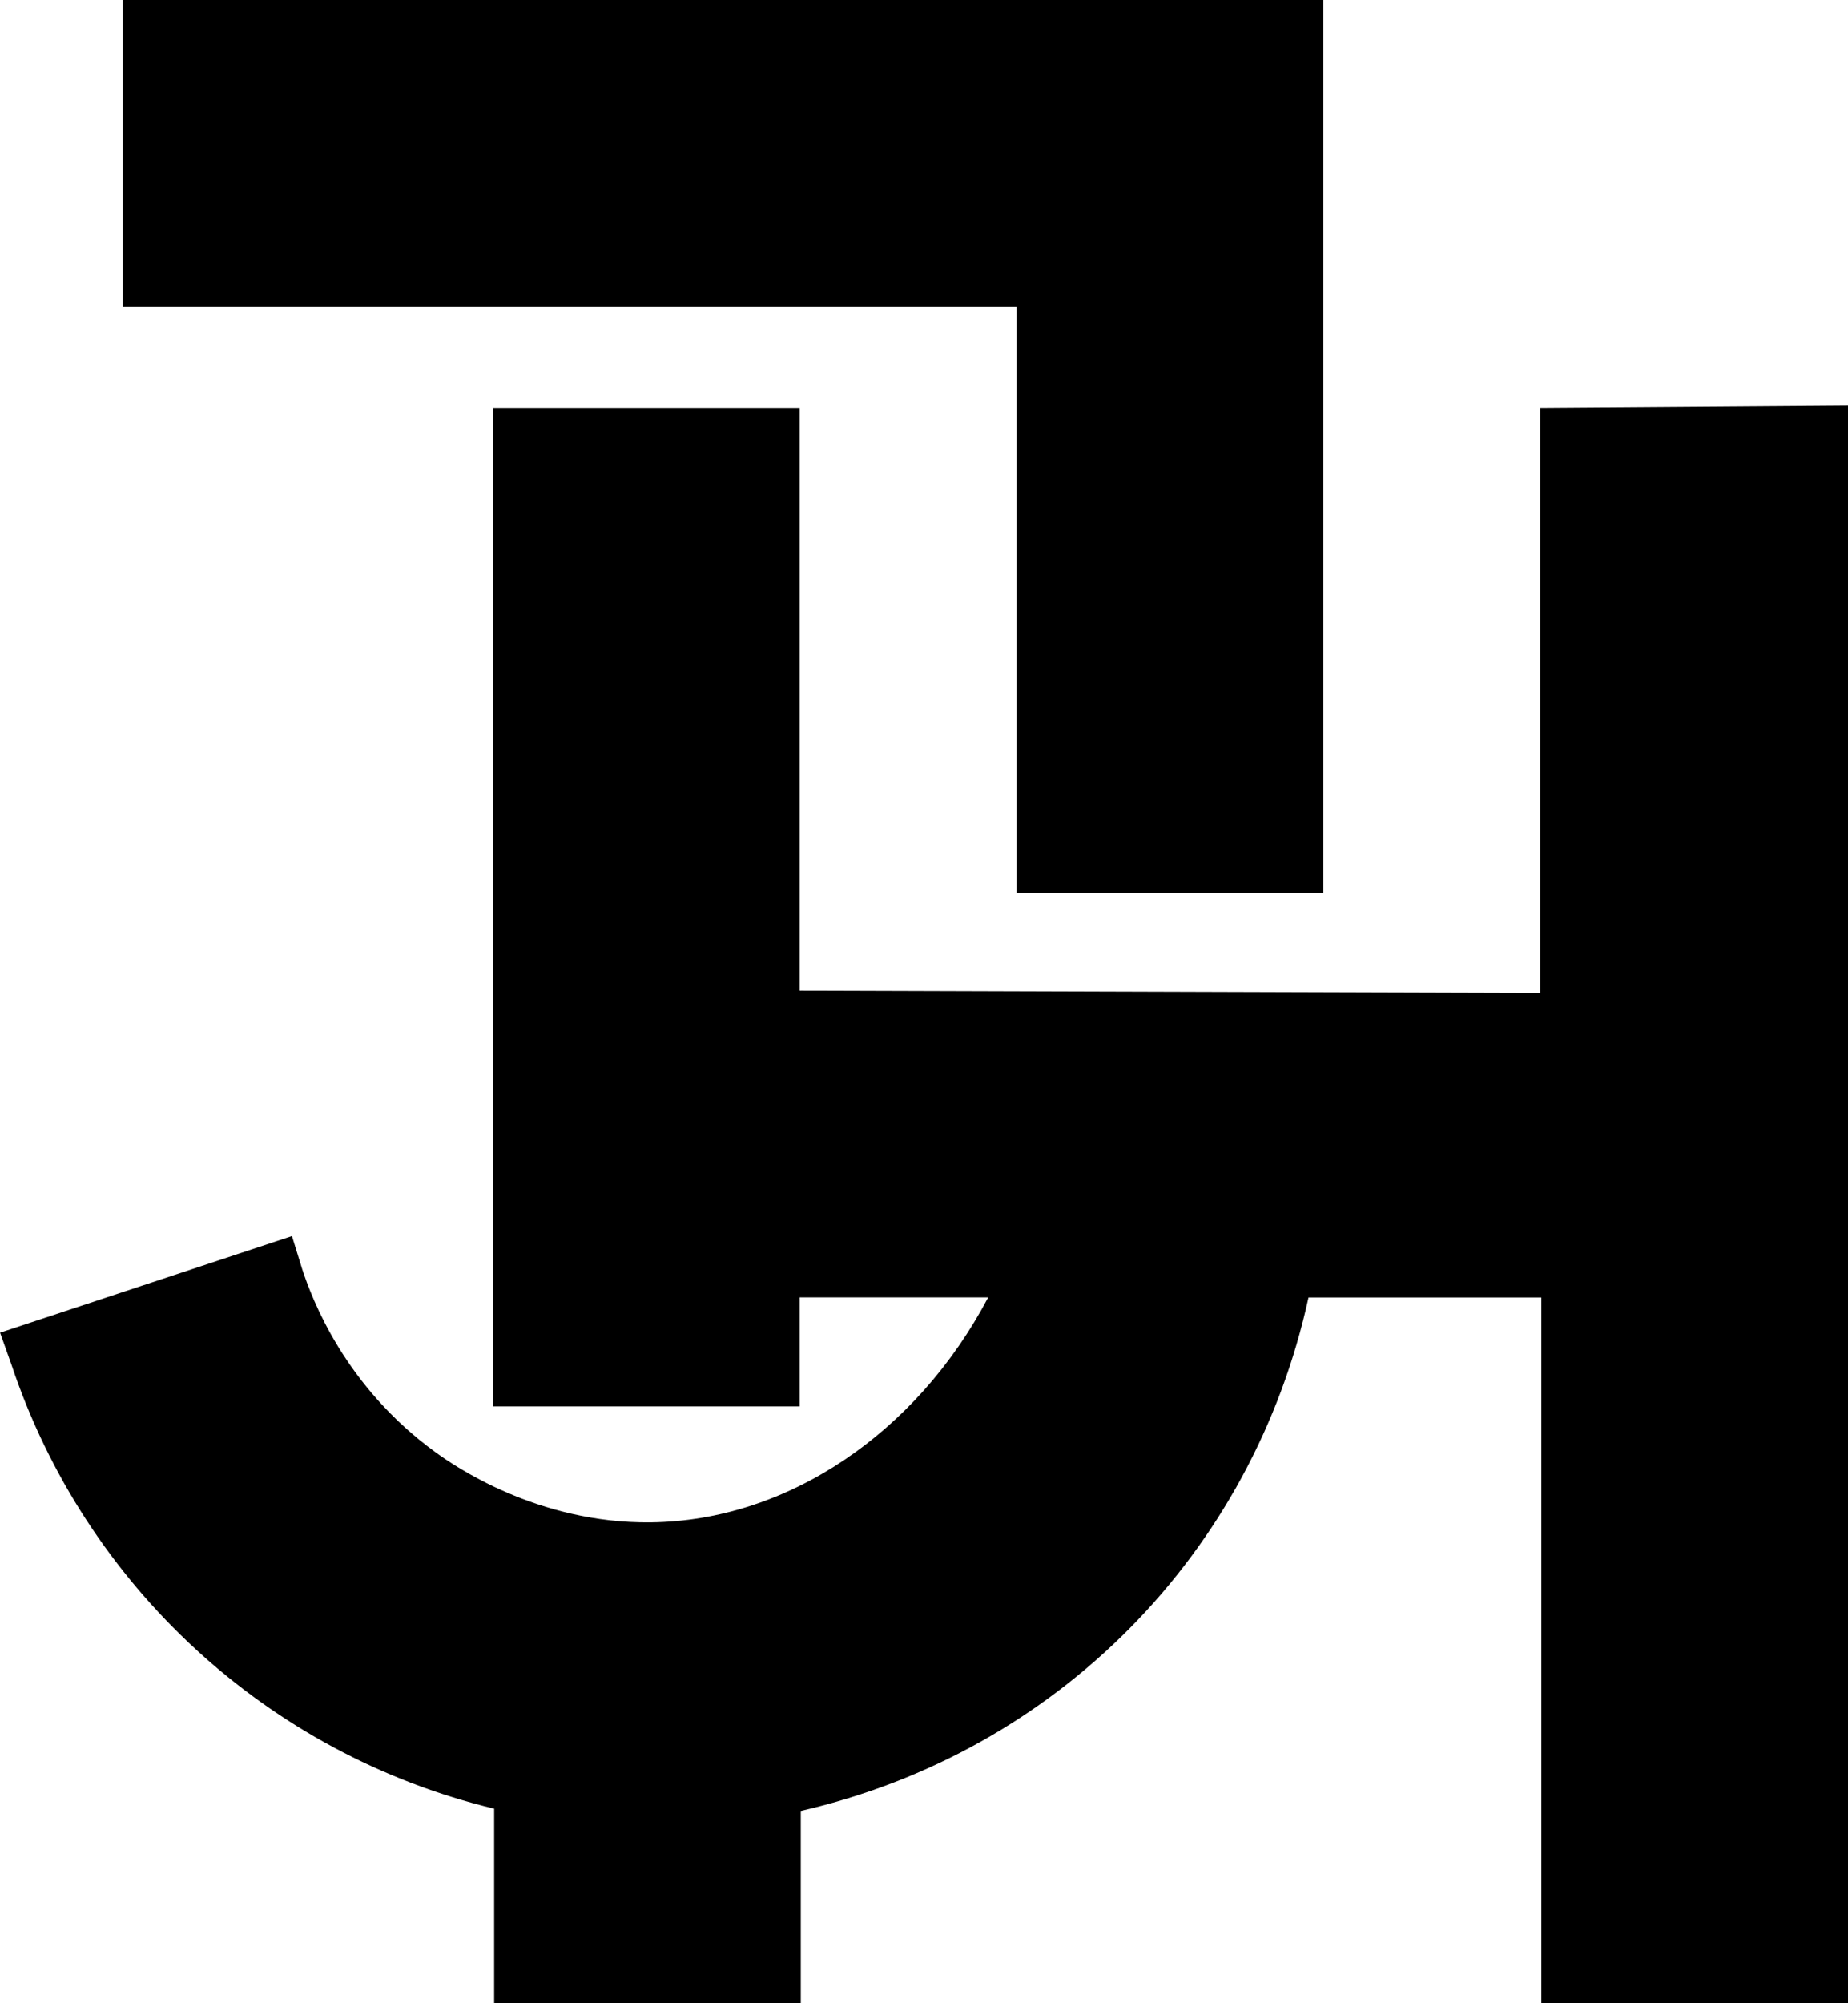 <?xml version="1.0" encoding="UTF-8"?>
<svg id="Layer_1" data-name="Layer 1" xmlns="http://www.w3.org/2000/svg" viewBox="0 0 259.32 281">
  <polygon points="185.69 0 185.69 125.28 142.65 125.28 142.65 43.03 17.21 43.03 17.21 0 185.69 0"/>
  <path d="M259.32,56.9v224.1h-43.03v-98.98h-32.67c-7.81,35.86-35.22,63.75-71.25,72.04v26.94h-43.03v-27.26c-31.72-7.65-57.38-31.24-67.74-62.32l-1.59-4.46,40.96-13.55,1.43,4.62c1.38,4.21,5.98,16.47,18.73,25.72,2.52,1.83,14.27,10.01,30.2,9.82,19.26-.22,37.35-12.6,47.34-31.56h-26.46v15.3h-43.03V57.22h43.03v81.77l103.92.32V57.22l43.19-.32Z"/>
</svg>